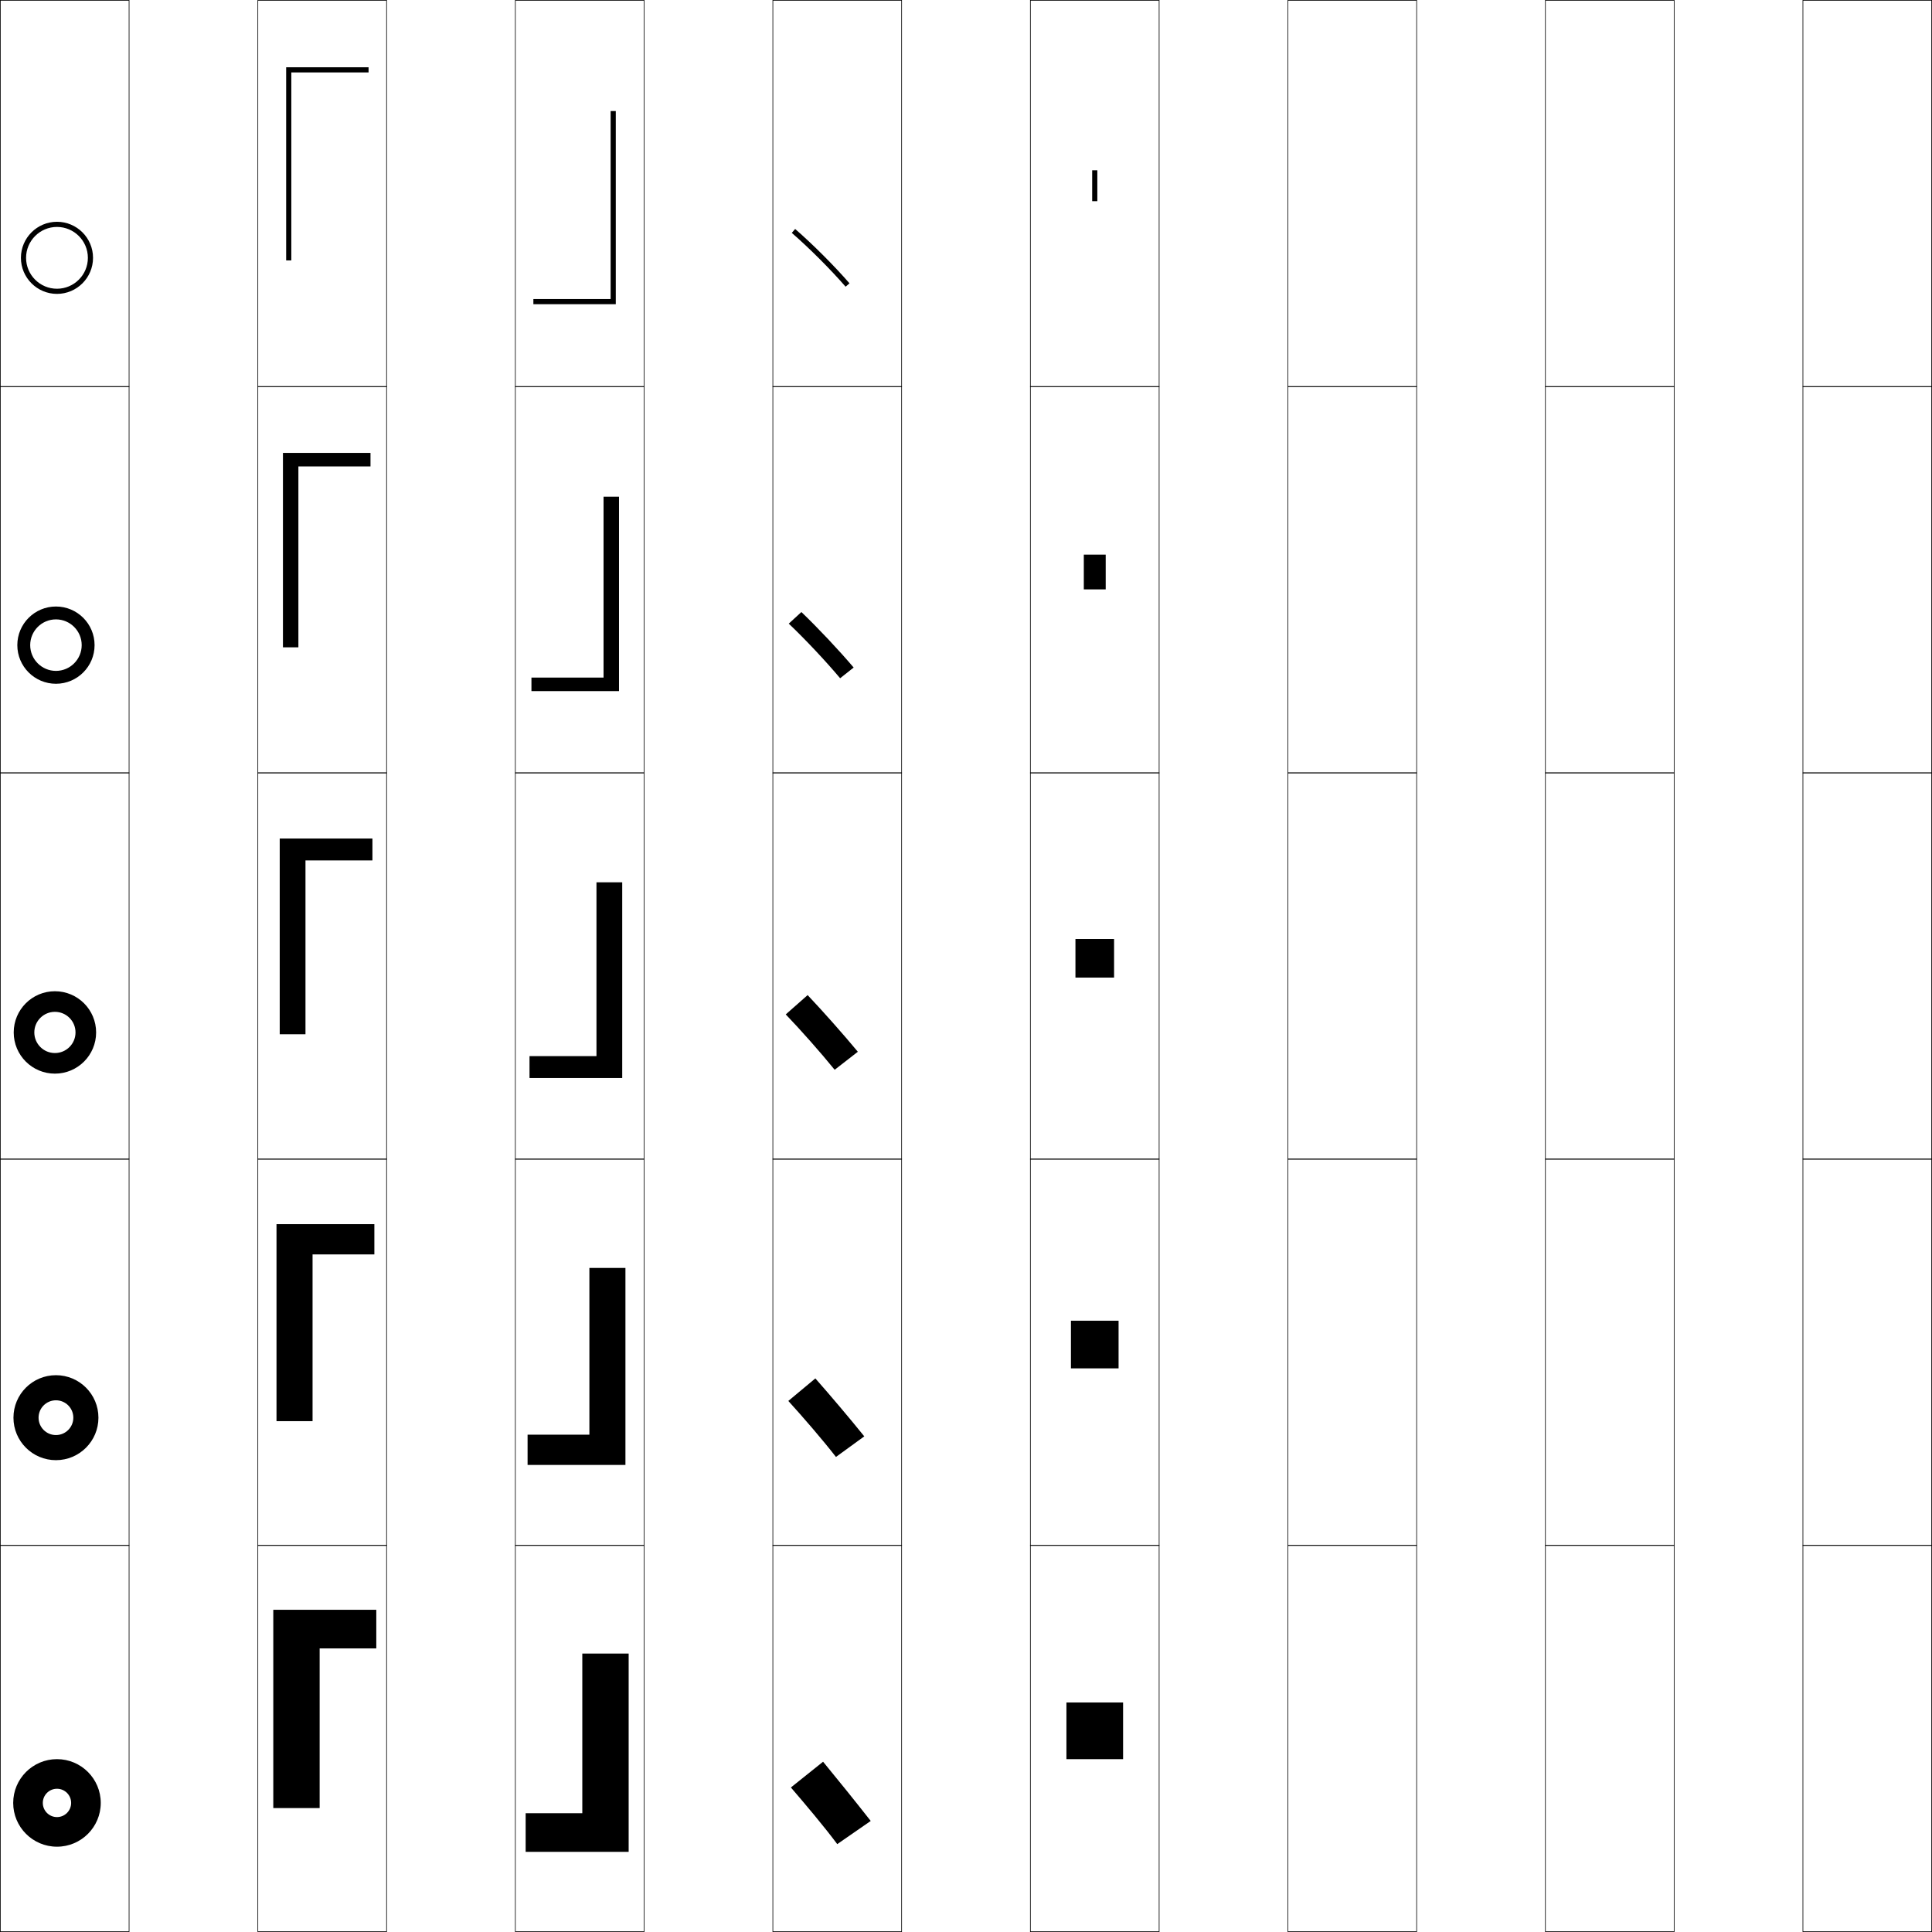 <?xml version="1.0" encoding="utf-8"?>
<!-- Generator: Adobe Illustrator 11 Build 225, SVG Export Plug-In . SVG Version: 6.0.0 Build 78)  -->
<!DOCTYPE svg PUBLIC "-//W3C//DTD SVG 1.0//EN"    "http://www.w3.org/TR/2001/REC-SVG-20010904/DTD/svg10.dtd">
<svg  xmlns="http://www.w3.org/2000/svg" xmlns:xlink="http://www.w3.org/1999/xlink" xmlns:a="http://ns.adobe.com/AdobeSVGViewerExtensions/3.0/"
	 width="750.25" height="750.25" viewBox="0 0 750.25 750.25" overflow="visible" enable-background="new 0 0 750.25 750.25"
	 xml:space="preserve">
		<g id="レイヤー1">
			<g>
				<rect x="0.125" y="0.125" fill="none" stroke="#000000" stroke-width="0.25" width="50" height="150"/> 
				<rect x="100.125" y="0.125" fill="none" stroke="#000000" stroke-width="0.25" width="50" height="150"/> 
				<rect x="200.125" y="0.125" fill="none" stroke="#000000" stroke-width="0.25" width="50" height="150"/> 
				<rect x="300.125" y="0.125" fill="none" stroke="#000000" stroke-width="0.25" width="50" height="150"/> 
				<rect x="400.125" y="0.125" fill="none" stroke="#000000" stroke-width="0.25" width="50" height="150"/> 
				<rect x="500.125" y="0.125" fill="none" stroke="#000000" stroke-width="0.25" width="50" height="150"/> 
				<rect x="600.125" y="0.125" fill="none" stroke="#000000" stroke-width="0.25" width="50" height="150"/> 
				<rect x="0.125" y="150.125" fill="none" stroke="#000000" stroke-width="0.25" width="50" height="150"/> 
				<rect x="100.125" y="150.125" fill="none" stroke="#000000" stroke-width="0.25" width="50" height="150"/> 
				<rect x="200.125" y="150.125" fill="none" stroke="#000000" stroke-width="0.25" width="50" height="150"/> 
				<rect x="300.125" y="150.125" fill="none" stroke="#000000" stroke-width="0.25" width="50" height="150"/> 
				<rect x="400.125" y="150.125" fill="none" stroke="#000000" stroke-width="0.25" width="50" height="150"/> 
				<rect x="500.125" y="150.125" fill="none" stroke="#000000" stroke-width="0.25" width="50" height="150"/> 
				<rect x="600.125" y="150.125" fill="none" stroke="#000000" stroke-width="0.25" width="50" height="150"/> 
				<rect x="0.125" y="300.125" fill="none" stroke="#000000" stroke-width="0.25" width="50" height="150"/> 
				<rect x="100.125" y="300.125" fill="none" stroke="#000000" stroke-width="0.25" width="50" height="150"/> 
				<rect x="200.125" y="300.125" fill="none" stroke="#000000" stroke-width="0.25" width="50" height="150"/> 
				<rect x="300.125" y="300.125" fill="none" stroke="#000000" stroke-width="0.25" width="50" height="150"/> 
				<rect x="400.125" y="300.125" fill="none" stroke="#000000" stroke-width="0.25" width="50" height="150"/> 
				<rect x="500.125" y="300.125" fill="none" stroke="#000000" stroke-width="0.25" width="50" height="150"/> 
				<rect x="600.125" y="300.125" fill="none" stroke="#000000" stroke-width="0.25" width="50" height="150"/> 
				<rect x="0.125" y="450.125" fill="none" stroke="#000000" stroke-width="0.25" width="50" height="150"/> 
				<rect x="100.125" y="450.125" fill="none" stroke="#000000" stroke-width="0.25" width="50" height="150"/> 
				<rect x="200.125" y="450.125" fill="none" stroke="#000000" stroke-width="0.25" width="50" height="150"/> 
				<rect x="300.125" y="450.125" fill="none" stroke="#000000" stroke-width="0.25" width="50" height="150"/> 
				<rect x="400.125" y="450.125" fill="none" stroke="#000000" stroke-width="0.25" width="50" height="150"/> 
				<rect x="500.125" y="450.125" fill="none" stroke="#000000" stroke-width="0.25" width="50" height="150"/> 
				<rect x="600.125" y="450.125" fill="none" stroke="#000000" stroke-width="0.25" width="50" height="150"/> 
				<rect x="0.125" y="600.125" fill="none" stroke="#000000" stroke-width="0.25" width="50" height="150"/> 
				<rect x="100.125" y="600.125" fill="none" stroke="#000000" stroke-width="0.25" width="50" height="150"/> 
				<rect x="200.125" y="600.125" fill="none" stroke="#000000" stroke-width="0.25" width="50" height="150"/> 
				<rect x="300.125" y="600.125" fill="none" stroke="#000000" stroke-width="0.25" width="50" height="150"/> 
				<rect x="400.125" y="600.125" fill="none" stroke="#000000" stroke-width="0.25" width="50" height="150"/> 
				<rect x="500.125" y="600.125" fill="none" stroke="#000000" stroke-width="0.25" width="50" height="150"/> 
				<rect x="600.125" y="600.125" fill="none" stroke="#000000" stroke-width="0.25" width="50" height="150"/> 
				<rect x="700.125" y="0.125" fill="none" stroke="#000000" stroke-width="0.25" width="50" height="150"/> 
				<rect x="700.125" y="150.125" fill="none" stroke="#000000" stroke-width="0.25" width="50" height="150"/> 
				<rect x="700.125" y="300.125" fill="none" stroke="#000000" stroke-width="0.25" width="50" height="150"/> 
				<rect x="700.125" y="450.125" fill="none" stroke="#000000" stroke-width="0.25" width="50" height="150"/> 
				<rect x="700.125" y="600.125" fill="none" stroke="#000000" stroke-width="0.25" width="50" height="150"/> 
			</g>
			<g>
				<path d="M8.125,100.125h2c0-6.616,5.384-12,12-12c6.617,0,12,5.384,12,12c0,6.617-5.383,12-12,12
					c-6.616,0-12-5.383-12-12H8.125c0,7.719,6.28,14,14,14s14-6.281,14-14c0-7.721-6.28-14-14-14
					S8.125,92.404,8.125,100.125z"/>
				<path d="M31.725,250.525c0-5.518-4.482-10-10-10c-5.517,0-10,4.482-10,10h-5
					c0-8.279,6.722-15,15-15c8.278,0,15,6.721,15,15c0,8.278-6.722,15-15,15c-8.278,0-15-6.722-15-15h5
					c0,5.517,4.483,10,10,10C27.243,260.525,31.725,256.042,31.725,250.525z"/>
				<path d="M13.325,400.925c0,4.417,3.582,8,8,8c4.419,0,8-3.583,8-8c0-4.419-3.581-8-8-8
					C16.907,392.925,13.325,396.506,13.325,400.925h-8c0-8.837,7.164-16,16-16
					c8.837,0,16,7.163,16,16s-7.163,16-16,16c-8.836,0-16-7.163-16-16H13.325z"/>
				<path d="M28.475,550.525c0-3.729-3.021-6.75-6.75-6.75c-3.728,0-6.75,3.021-6.75,6.75h-9.75
					c0-9.113,7.388-16.5,16.5-16.5c9.113,0,16.5,7.387,16.5,16.5c0,9.112-7.387,16.5-16.5,16.5
					c-9.112,0-16.5-7.388-16.5-16.5h9.75c0,3.727,3.022,6.75,6.75,6.75
					C25.454,557.275,28.475,554.252,28.475,550.525z"/>
				<path d="M5.125,700.125c0,9.389,7.611,17,17,17s17-7.611,17-17s-7.611-17-17-17
					S5.125,690.736,5.125,700.125h11.5c0-3.037,2.463-5.5,5.5-5.5c3.038,0,5.5,2.463,5.5,5.5
					s-2.462,5.5-5.5,5.5c-3.037,0-5.5-2.463-5.5-5.5H5.125z"/>
			</g>
			<g>
				<path d="M307.469,90.43c6.794,5.904,14.998,14.109,20.901,20.9l1.51-1.312
					c-5.96-6.855-14.241-15.137-21.099-21.098L307.469,90.43z"/>
				<path d="M331.502,259.221c-5.875-6.911-13.805-15.323-20.299-21.549l-4.906,4.505
					c6.326,6.001,14.302,14.476,19.951,21.2L331.502,259.221z"/>
				<path d="M333.125,408.424c-5.791-6.967-13.369-15.51-19.5-22l-8.5,7.501
					c5.857,6.098,13.606,14.843,19,21.499L333.125,408.424z"/>
				<path d="M306.125,544.025c5.616,6.174,13.303,15.046,18.5,21.749l11-8
					c-5.719-7.083-13.082-15.797-19-22.5L306.125,544.025z"/>
				<path d="M307.125,694.125c5.375,6.25,13,15.25,18,22l13-9c-5.647-7.199-12.795-16.084-18.5-23L307.125,694.125z
					"/>
			</g>
			<g>
				<polygon points="111.125,26.125 143.125,26.125 143.125,28.125 113.125,28.125 113.125,101.125 111.125,101.125 "/>
				<polygon points="109.875,175.875 143.875,175.875 143.875,181.125 115.875,181.125 115.875,251.375 109.875,251.375 "/>
				<polygon points="108.625,325.625 144.625,325.625 144.625,334.125 118.625,334.125 118.625,401.625 108.625,401.625 "/>
				<polygon points="107.375,475.375 145.375,475.375 145.375,487.125 121.375,487.125 121.375,551.875 107.375,551.875 "/>
				<polygon points="106.125,625.125 146.125,625.125 146.125,640.125 124.125,640.125 124.125,702.125 106.125,702.125 "/>
			</g>
			<g>
				<polygon points="239.125,118.125 207.125,118.125 207.125,116.125 237.125,116.125 237.125,43.125 239.125,43.125 "/>
				<polygon points="240.375,268.375 206.375,268.375 206.375,263.125 234.375,263.125 234.375,192.875 240.375,192.875 "/>
				<polygon points="241.625,418.625 205.625,418.625 205.625,410.125 231.625,410.125 231.625,342.625 241.625,342.625 "/>
				<polygon points="242.875,568.875 204.875,568.875 204.875,557.125 228.875,557.125 228.875,492.375 242.875,492.375 "/>
				<polygon points="244.125,719.125 204.125,719.125 204.125,704.125 226.125,704.125 226.125,642.125 244.125,642.125 "/>
			</g>
			<g>
				<rect x="414.125" y="661.125" width="22" height="22"/> 
				<rect x="415.875" y="512.875" width="18.5" height="18.5"/> 
				<rect x="417.625" y="364.625" width="15" height="15"/> 
				<rect x="420.875" y="215.375" width="8.5" height="13.5"/> 
				<rect x="424.125" y="66.125" width="2" height="12"/> 
			</g>
		</g>
	</svg>
